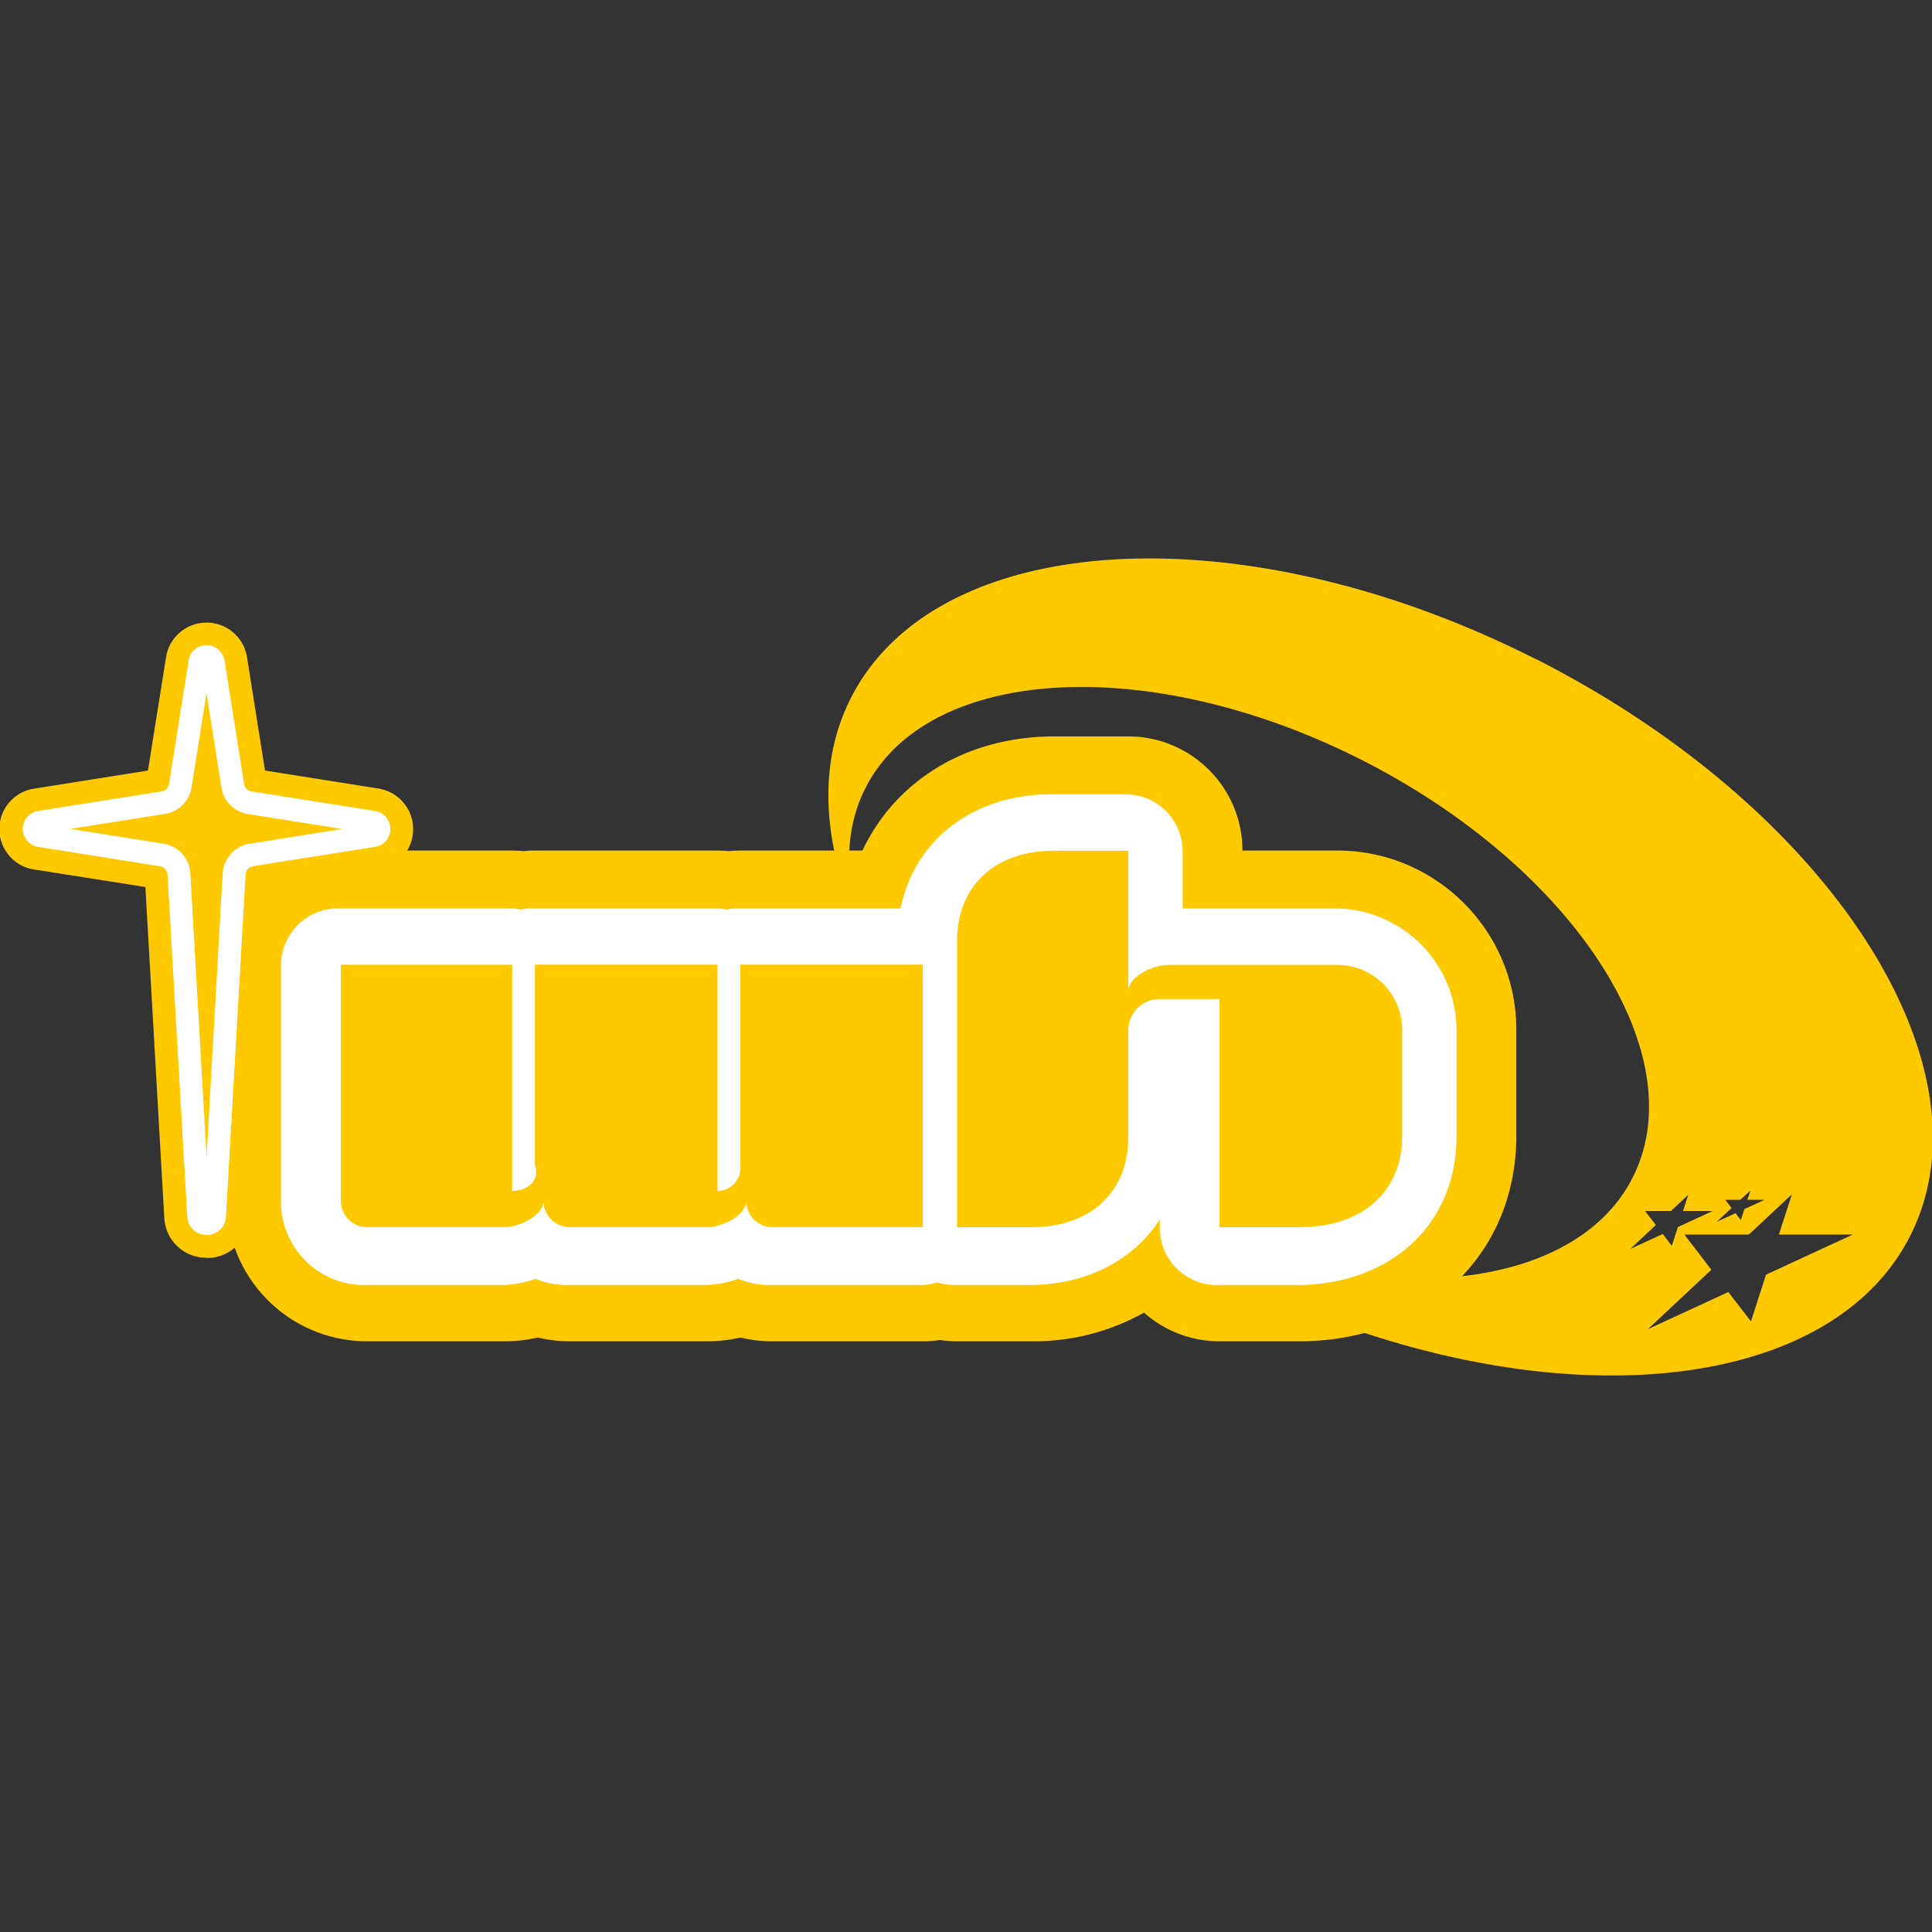 <svg xmlns="http://www.w3.org/2000/svg" width="24" height="24" fill="none">
  <rect width="100%" height="100%" fill="#333333" stroke="none"/>
  <g clip-path="url(#a)">
    <path fill="#FFC900" d="M19.088 8.193c-3.633-1.846-7.448-1.632-8.518.478-.447.879-.34 1.95.193 3.032-.272-.686-.296-1.354-.012-1.914.776-1.528 3.539-1.682 6.17-.346 2.631 1.337 4.135 3.66 3.36 5.186-.776 1.528-3.539 1.683-6.17.346a8.586 8.586 0 0 1-1.928-1.328 11.63 11.63 0 0 0 3.027 2.184c3.633 1.846 7.448 1.632 8.518-.477 1.072-2.11-1.005-5.316-4.638-7.162l-.002.001Zm2.532 6.711.125-.116-.038.116h.214l-.252.116-.044.136-.066-.085-.234.108.185-.173-.078-.102h.188Zm-1.05.315-.135-.176h.322l.215-.201-.065.201h.37l-.434.2-.075.234-.113-.148-.403.186.318-.298v.002Zm1.368.614-.187.582-.281-.365-1 .462.789-.739-.335-.437h.801l.535-.5-.162.5h.919l-1.078.498-.001-.001Z"/>
    <path fill="#FFC900" d="M16.141 16.662h-.99c-.36 0-.691-.135-.94-.356a2.8 2.8 0 0 1-1.401.356h-.92a1.418 1.418 0 0 1-1.418-1.418v-3.557c0-1.471 1.104-2.539 2.624-2.539h.92c.783 0 1.418.636 1.418 1.418h1.18c1.225 0 2.222.998 2.222 2.223v1.324c0 1.477-1.133 2.549-2.695 2.549Z"/>
    <path fill="#FFC900" d="M11.464 16.662H9.596c-.136 0-.27-.016-.397-.046a1.93 1.93 0 0 1-.411.046h-1.71c-.136 0-.27-.016-.397-.046a1.93 1.93 0 0 1-.41.046H4.558a1.744 1.744 0 0 1-1.742-1.742v-2.936c0-.783.635-1.418 1.418-1.418H6.36c.048 0 .095.003.142.007.046-.004.093-.007.141-.007h2.269c.048 0 .095.003.141.007.047-.004.094-.007.142-.007h2.268c.783 0 1.418.635 1.418 1.418v3.26c0 .783-.635 1.418-1.418 1.418Z"/>
    <path fill="#fff" d="M11.429 15.963H9.56c-.138 0-.27-.027-.39-.077a1.264 1.264 0 0 1-.418.077h-1.71c-.138 0-.27-.027-.39-.077a1.264 1.264 0 0 1-.417.077H4.524c-.57 0-1.034-.464-1.034-1.033v-2.936a.71.71 0 0 1 .709-.71h2.126a.67.67 0 0 1 .142.015.67.67 0 0 1 .142-.014h2.268a.67.67 0 0 1 .142.014.67.67 0 0 1 .142-.014h2.268a.71.71 0 0 1 .709.709v3.26a.71.71 0 0 1-.71.709ZM9.87 14.545h.85v-1.843H9.87v1.751c0 .031.002.063 0 .092Zm-2.538 0h.835v-1.843h-.85v1.693a.9.9 0 0 1 .015.15Zm-2.425 0h.709v-1.843h-.71v1.843Z"/>
    <path fill="#fff" d="M16.107 15.963h-.99a.709.709 0 0 1-.71-.709v-.106c-.326.506-.908.815-1.631.815h-.92a.71.71 0 0 1-.71-.709v-3.557c0-1.077.789-1.83 1.916-1.83h.92a.71.71 0 0 1 .709.709v.709h1.888c.835 0 1.514.679 1.514 1.514v1.324c0 1.083-.817 1.84-1.986 1.84Zm-.282-1.418h.282c.568 0 .568-.306.568-.422v-1.324a.096.096 0 0 0-.096-.097h-.754v1.843Zm-3.26 0h.21c.498 0 .498-.289.498-.412v-1.324c0-.094.011-.185.034-.271a.73.73 0 0 1-.034-.217v-1.035h-.211c-.498 0-.498.29-.498.413v2.848-.002Z"/>
    <path fill="#FFC900" d="M11.464 11.984v3.26H9.596a.326.326 0 0 1-.326-.326c0 .18-.302.326-.482.326h-1.71a.326.326 0 0 1-.326-.326c0 .18-.302.326-.482.326H4.56a.325.325 0 0 1-.325-.325v-2.935h2.127v2.81c.204 0 .349-.144.283-.321v-2.49h2.268v2.812a.289.289 0 0 0 .284-.322v-2.49h2.268ZM17.418 12.79v1.324c0 .69-.497 1.131-1.277 1.131h-.991V12.41h-.744a.39.39 0 0 0-.39.39v1.324c0 .685-.47 1.121-1.207 1.121h-.92V11.69c0-.685.471-1.122 1.207-1.122h.92v1.744c0-.18.31-.326.495-.326h2.102c.445 0 .805.362.805.805Z"/>
    <path fill="#FFC900" d="M2.566 15.624a.52.52 0 0 1-.525-.495l-.235-4.11-1.376-.217a.508.508 0 0 1-.002-1.006l1.41-.224.225-1.41a.509.509 0 0 1 1.005 0l.224 1.41 1.41.224c.248.04.43.251.43.504 0 .252-.18.463-.428.503l-1.377.218-.235 4.111a.518.518 0 0 1-.525.495l-.001-.003Zm-.227-5.321a.692.692 0 0 1 .225.245.684.684 0 0 1 .227-.245.681.681 0 0 1-.227-.223.682.682 0 0 1-.226.223h.001Z"/>
    <path fill="#FFC900" d="m3.102 9.971 1.534.244c.093.015.093.15 0 .166l-1.514.24a.252.252 0 0 0-.213.236l-.244 4.249c-.007.124-.191.124-.198 0l-.244-4.249a.252.252 0 0 0-.213-.235L.496 10.38c-.093-.016-.093-.15 0-.166L2.03 9.97a.253.253 0 0 0 .21-.21l.244-1.534c.014-.093.15-.093.164 0l.244 1.534a.253.253 0 0 0 .21.21Z"/>
    <path fill="#fff" d="M2.566 15.34a.238.238 0 0 1-.24-.227l-.245-4.249a.112.112 0 0 0-.093-.103L.474 10.52a.222.222 0 0 1-.19-.223c0-.113.078-.204.19-.223l1.534-.243a.108.108 0 0 0 .092-.093l.243-1.533a.22.22 0 0 1 .223-.19c.113 0 .204.078.223.19l.243 1.533a.11.11 0 0 0 .093.093l1.533.243c.112.019.19.11.19.223a.222.222 0 0 1-.19.223l-1.514.24a.112.112 0 0 0-.093.104l-.244 4.249a.238.238 0 0 1-.24.228ZM.88 10.298l1.153.183a.395.395 0 0 1 .331.367l.202 3.519.2-3.519a.395.395 0 0 1 .333-.367l1.152-.183-1.172-.186a.394.394 0 0 1-.328-.327L2.565 8.61l-.186 1.173a.394.394 0 0 1-.328.327l-1.172.186Z"/>
  </g>
  <defs>
    <clipPath id="a">
      <path fill="#fff" d="M0 0h24v24H0z"/>
    </clipPath>
  </defs>
</svg>
